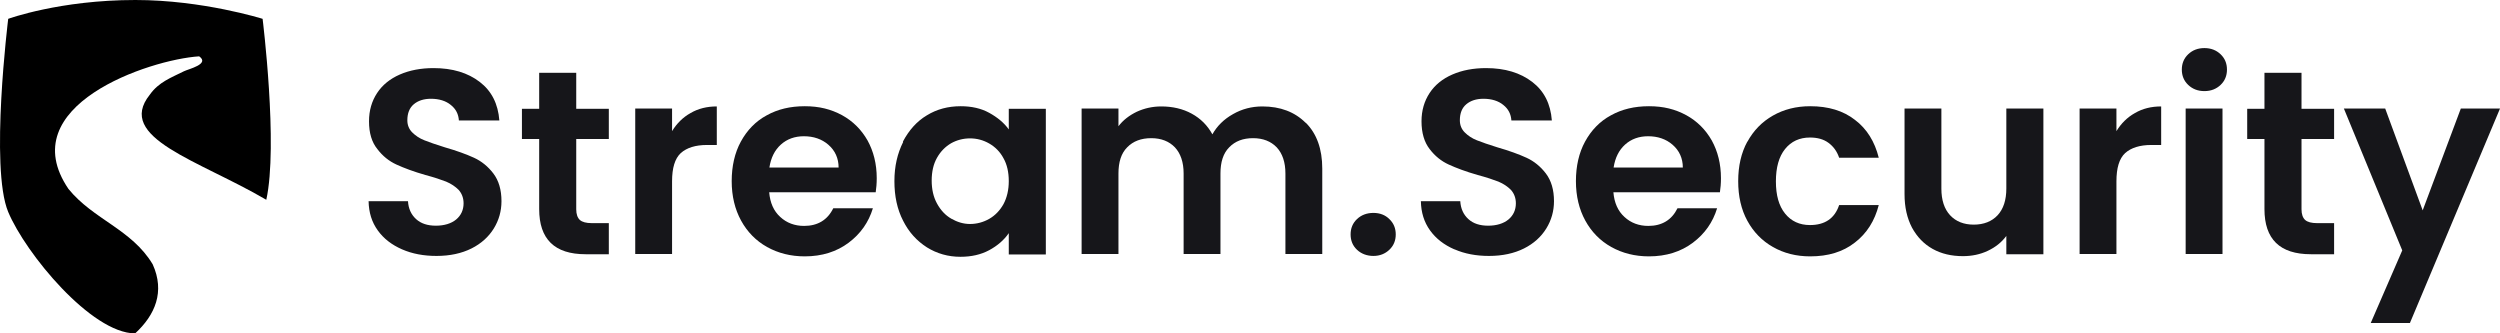<svg width="225" height="30" viewBox="0 0 225 30" fill="none" xmlns="http://www.w3.org/2000/svg">
<path d="M17.925 5.07C13.444 5.36 1.064 9.507 6.16 17.002C8.396 19.76 11.856 20.639 13.742 23.787C14.86 26.258 13.966 28.344 12.162 30.008C8.205 29.98 2.303 22.809 0.739 19.078C-0.924 15.109 0.739 1.695 0.739 1.695C0.739 1.695 5.375 0 12.187 0C18.25 0 23.634 1.695 23.634 1.695C23.634 1.695 25.046 13.088 23.966 17.981C17.907 14.422 10.361 12.413 13.483 8.522C14.284 7.385 15.403 6.991 16.557 6.413C16.956 6.212 18.918 5.769 17.925 5.07Z" fill="black"/>
<g clip-path="url(#clip0_203_83)">
<path d="M36.182 22.44C35.262 22.038 34.534 21.482 33.997 20.734C33.461 19.987 33.192 19.124 33.173 18.108H36.719C36.757 18.779 37.007 19.316 37.447 19.718C37.888 20.121 38.482 20.312 39.23 20.312C39.977 20.312 40.61 20.121 41.051 19.757C41.492 19.392 41.722 18.894 41.722 18.3C41.722 17.821 41.568 17.418 41.281 17.092C40.974 16.786 40.61 16.537 40.15 16.345C39.709 16.172 39.077 15.961 38.291 15.751C37.217 15.444 36.355 15.118 35.684 14.811C35.013 14.505 34.438 14.045 33.959 13.412C33.461 12.799 33.211 11.975 33.211 10.92C33.211 9.943 33.461 9.1 33.94 8.371C34.419 7.643 35.109 7.087 35.991 6.704C36.872 6.32 37.888 6.129 39.019 6.129C40.725 6.129 42.105 6.55 43.178 7.374C44.252 8.199 44.827 9.349 44.942 10.844H41.3C41.262 10.269 41.032 9.809 40.572 9.445C40.131 9.08 39.517 8.889 38.789 8.889C38.137 8.889 37.62 9.061 37.236 9.387C36.853 9.713 36.661 10.192 36.661 10.825C36.661 11.265 36.815 11.63 37.102 11.917C37.39 12.205 37.754 12.454 38.195 12.626C38.636 12.799 39.23 13.01 40.035 13.259C41.108 13.566 41.99 13.891 42.661 14.198C43.332 14.505 43.926 14.984 44.405 15.616C44.884 16.249 45.133 17.073 45.133 18.108C45.133 18.99 44.904 19.814 44.443 20.562C43.983 21.309 43.313 21.922 42.431 22.363C41.549 22.804 40.495 23.034 39.287 23.034C38.137 23.034 37.102 22.843 36.182 22.44Z" fill="#16161A"/>
<path d="M51.861 12.492V18.837C51.861 19.277 51.976 19.603 52.187 19.795C52.398 19.986 52.762 20.082 53.261 20.082H54.794V22.881H52.705C49.906 22.881 48.526 21.52 48.526 18.817V12.511H46.974V9.79H48.526V6.55H51.861V9.79H54.794V12.511H51.861V12.492Z" fill="#16161A"/>
<path d="M62.154 10.173C62.844 9.77 63.63 9.579 64.512 9.579V13.048H63.63C62.595 13.048 61.809 13.297 61.272 13.776C60.736 14.275 60.486 15.118 60.486 16.326V22.862H57.171V9.77H60.486V11.802C60.908 11.112 61.464 10.556 62.154 10.173Z" fill="#16161A"/>
<path d="M78.811 17.303H69.227C69.303 18.242 69.629 18.99 70.224 19.527C70.799 20.063 71.527 20.332 72.37 20.332C73.597 20.332 74.479 19.795 74.996 18.741H78.561C78.178 20.006 77.45 21.041 76.376 21.846C75.303 22.651 73.98 23.073 72.428 23.073C71.163 23.073 70.032 22.785 69.035 22.229C68.038 21.673 67.253 20.868 66.697 19.852C66.141 18.837 65.853 17.648 65.853 16.306C65.853 14.965 66.122 13.757 66.678 12.741C67.233 11.726 68 10.921 68.997 10.384C69.993 9.828 71.124 9.56 72.428 9.56C73.731 9.56 74.785 9.828 75.782 10.365C76.76 10.901 77.526 11.668 78.082 12.646C78.619 13.623 78.906 14.754 78.906 16.038C78.906 16.517 78.868 16.939 78.811 17.322V17.303ZM75.475 15.08C75.475 14.236 75.15 13.546 74.555 13.029C73.961 12.511 73.214 12.262 72.351 12.262C71.527 12.262 70.837 12.511 70.281 13.01C69.725 13.508 69.38 14.198 69.246 15.08H75.475Z" fill="#16161A"/>
<path d="M81.264 12.741C81.801 11.726 82.51 10.921 83.411 10.384C84.312 9.828 85.328 9.56 86.458 9.56C87.436 9.56 88.298 9.751 89.027 10.154C89.755 10.556 90.349 11.036 90.79 11.649V9.79H94.125V22.9H90.79V20.983C90.368 21.597 89.774 22.114 89.027 22.517C88.279 22.919 87.417 23.111 86.439 23.111C85.328 23.111 84.331 22.823 83.43 22.267C82.529 21.692 81.801 20.907 81.283 19.872C80.746 18.837 80.497 17.648 80.497 16.306C80.497 14.965 80.766 13.815 81.283 12.78L81.264 12.741ZM90.311 14.236C90.004 13.661 89.563 13.22 89.027 12.914C88.49 12.607 87.915 12.454 87.302 12.454C86.688 12.454 86.113 12.607 85.596 12.895C85.078 13.201 84.657 13.623 84.331 14.198C84.005 14.773 83.852 15.463 83.852 16.249C83.852 17.035 84.005 17.725 84.331 18.319C84.657 18.913 85.078 19.373 85.615 19.68C86.152 19.987 86.707 20.159 87.302 20.159C87.896 20.159 88.49 20.006 89.027 19.699C89.563 19.392 89.985 18.952 90.311 18.377C90.618 17.802 90.79 17.111 90.79 16.306C90.79 15.502 90.637 14.811 90.311 14.236Z" fill="#16161A"/>
<path d="M117.529 11.055C118.506 12.032 119.004 13.412 119.004 15.176V22.862H115.688V15.617C115.688 14.601 115.42 13.815 114.903 13.259C114.385 12.722 113.676 12.435 112.775 12.435C111.874 12.435 111.165 12.703 110.628 13.259C110.092 13.796 109.842 14.581 109.842 15.617V22.862H106.526V15.617C106.526 14.601 106.258 13.815 105.741 13.259C105.223 12.722 104.514 12.435 103.613 12.435C102.712 12.435 101.984 12.703 101.447 13.259C100.91 13.796 100.661 14.581 100.661 15.617V22.862H97.345V9.77H100.661V11.361C101.083 10.805 101.639 10.384 102.31 10.058C102.981 9.751 103.709 9.579 104.514 9.579C105.53 9.579 106.45 9.79 107.255 10.23C108.06 10.671 108.673 11.285 109.114 12.09C109.536 11.342 110.149 10.729 110.973 10.269C111.778 9.809 112.66 9.579 113.618 9.579C115.228 9.579 116.532 10.077 117.509 11.055H117.529Z" fill="#16161A"/>
<path d="M122.129 22.478C121.745 22.114 121.554 21.654 121.554 21.098C121.554 20.543 121.745 20.082 122.129 19.718C122.512 19.354 123.01 19.162 123.605 19.162C124.199 19.162 124.678 19.354 125.042 19.718C125.426 20.082 125.617 20.543 125.617 21.098C125.617 21.654 125.426 22.114 125.042 22.478C124.659 22.843 124.18 23.034 123.605 23.034C123.03 23.034 122.512 22.843 122.129 22.478Z" fill="#16161A"/>
<path d="M130.888 22.44C129.968 22.038 129.24 21.482 128.703 20.734C128.166 19.987 127.898 19.124 127.879 18.108H131.425C131.463 18.779 131.712 19.316 132.153 19.718C132.594 20.121 133.188 20.312 133.936 20.312C134.683 20.312 135.316 20.121 135.757 19.757C136.198 19.392 136.428 18.894 136.428 18.3C136.428 17.821 136.274 17.418 135.987 17.092C135.68 16.786 135.316 16.537 134.856 16.345C134.415 16.172 133.782 15.961 132.997 15.751C131.923 15.444 131.061 15.118 130.39 14.811C129.719 14.505 129.144 14.045 128.665 13.412C128.186 12.799 127.936 11.956 127.936 10.92C127.936 9.943 128.186 9.1 128.665 8.371C129.144 7.643 129.834 7.087 130.716 6.704C131.597 6.32 132.613 6.129 133.744 6.129C135.45 6.129 136.83 6.55 137.903 7.374C138.977 8.199 139.552 9.349 139.667 10.844H136.025C135.987 10.269 135.757 9.809 135.297 9.445C134.856 9.08 134.242 8.889 133.514 8.889C132.862 8.889 132.345 9.061 131.962 9.387C131.578 9.713 131.387 10.192 131.387 10.825C131.387 11.265 131.54 11.63 131.827 11.917C132.115 12.205 132.479 12.454 132.92 12.626C133.361 12.799 133.955 13.01 134.76 13.259C135.833 13.566 136.715 13.891 137.386 14.198C138.057 14.505 138.651 14.984 139.13 15.616C139.609 16.249 139.859 17.073 139.859 18.108C139.859 18.99 139.628 19.814 139.168 20.562C138.708 21.309 138.038 21.922 137.156 22.363C136.274 22.804 135.22 23.034 134.012 23.034C132.862 23.034 131.827 22.843 130.907 22.44H130.888Z" fill="#16161A"/>
<path d="M154.79 17.303H145.206C145.283 18.242 145.609 18.99 146.203 19.527C146.778 20.063 147.506 20.332 148.35 20.332C149.576 20.332 150.458 19.795 150.976 18.741H154.541C154.157 20.006 153.429 21.041 152.356 21.846C151.282 22.651 149.96 23.073 148.407 23.073C147.142 23.073 146.011 22.785 145.015 22.229C144.018 21.673 143.232 20.868 142.676 19.852C142.12 18.837 141.833 17.648 141.833 16.306C141.833 14.965 142.101 13.757 142.657 12.741C143.213 11.726 143.98 10.921 144.976 10.384C145.973 9.828 147.104 9.56 148.407 9.56C149.711 9.56 150.765 9.828 151.761 10.365C152.739 10.901 153.506 11.668 154.062 12.646C154.598 13.623 154.886 14.754 154.886 16.038C154.886 16.517 154.847 16.939 154.79 17.322V17.303ZM151.455 15.08C151.455 14.236 151.129 13.546 150.535 13.029C149.941 12.511 149.193 12.262 148.331 12.262C147.506 12.262 146.816 12.511 146.26 13.01C145.705 13.508 145.36 14.198 145.225 15.08H151.455Z" fill="#16161A"/>
<path d="M157.263 12.761C157.818 11.745 158.585 10.959 159.563 10.403C160.54 9.847 161.652 9.56 162.917 9.56C164.546 9.56 165.888 9.962 166.942 10.786C168.015 11.591 168.725 12.741 169.089 14.198H165.524C165.332 13.623 165.006 13.182 164.565 12.856C164.124 12.53 163.569 12.377 162.898 12.377C161.959 12.377 161.211 12.722 160.655 13.412C160.099 14.102 159.831 15.08 159.831 16.326C159.831 17.572 160.099 18.53 160.655 19.22C161.211 19.91 161.959 20.255 162.898 20.255C164.239 20.255 165.121 19.661 165.524 18.453H169.089C168.725 19.872 168.015 21.003 166.942 21.827C165.869 22.67 164.527 23.073 162.917 23.073C161.652 23.073 160.54 22.785 159.563 22.229C158.585 21.673 157.818 20.887 157.263 19.872C156.707 18.856 156.438 17.667 156.438 16.306C156.438 14.946 156.707 13.757 157.263 12.741V12.761Z" fill="#16161A"/>
<path d="M183.905 9.771V22.881H180.57V21.233C180.148 21.808 179.592 22.248 178.902 22.574C178.212 22.9 177.465 23.053 176.66 23.053C175.644 23.053 174.724 22.843 173.938 22.402C173.152 21.961 172.539 21.328 172.079 20.485C171.638 19.642 171.408 18.645 171.408 17.476V9.771H174.724V16.977C174.724 18.012 174.992 18.817 175.51 19.373C176.027 19.929 176.737 20.217 177.637 20.217C178.538 20.217 179.267 19.929 179.784 19.373C180.302 18.817 180.57 18.012 180.57 16.977V9.771H183.905Z" fill="#16161A"/>
<path d="M192.147 10.173C192.837 9.77 193.623 9.579 194.505 9.579V13.048H193.623C192.588 13.048 191.802 13.297 191.265 13.776C190.729 14.275 190.479 15.118 190.479 16.326V22.862H187.164V9.77H190.479V11.802C190.901 11.112 191.457 10.556 192.147 10.173Z" fill="#16161A"/>
<path d="M196.939 7.643C196.556 7.279 196.364 6.819 196.364 6.263C196.364 5.707 196.556 5.247 196.939 4.883C197.322 4.519 197.801 4.327 198.396 4.327C198.99 4.327 199.469 4.519 199.852 4.883C200.236 5.247 200.427 5.707 200.427 6.263C200.427 6.819 200.236 7.279 199.852 7.643C199.469 8.007 198.99 8.199 198.396 8.199C197.801 8.199 197.322 8.007 196.939 7.643ZM200.025 9.751V22.862H196.709V9.77H200.025V9.751Z" fill="#16161A"/>
<path d="M207.136 12.492V18.837C207.136 19.277 207.251 19.603 207.462 19.795C207.673 19.986 208.037 20.082 208.535 20.082H210.069V22.881H207.979C205.181 22.881 203.801 21.52 203.801 18.817V12.511H202.248V9.79H203.801V6.55H207.136V9.79H210.069V12.511H207.136V12.492Z" fill="#16161A"/>
<path d="M225 9.771L216.892 29.072H213.365L216.202 22.536L210.95 9.771H214.669L218.042 18.933L221.473 9.771H225Z" fill="#16161A"/>
</g>
<defs>
<clipPath id="clip0_203_83">
<rect width="191.827" height="24.745" fill="white" transform="translate(33.173 4.327)"/>
</clipPath>
</defs>
</svg>
